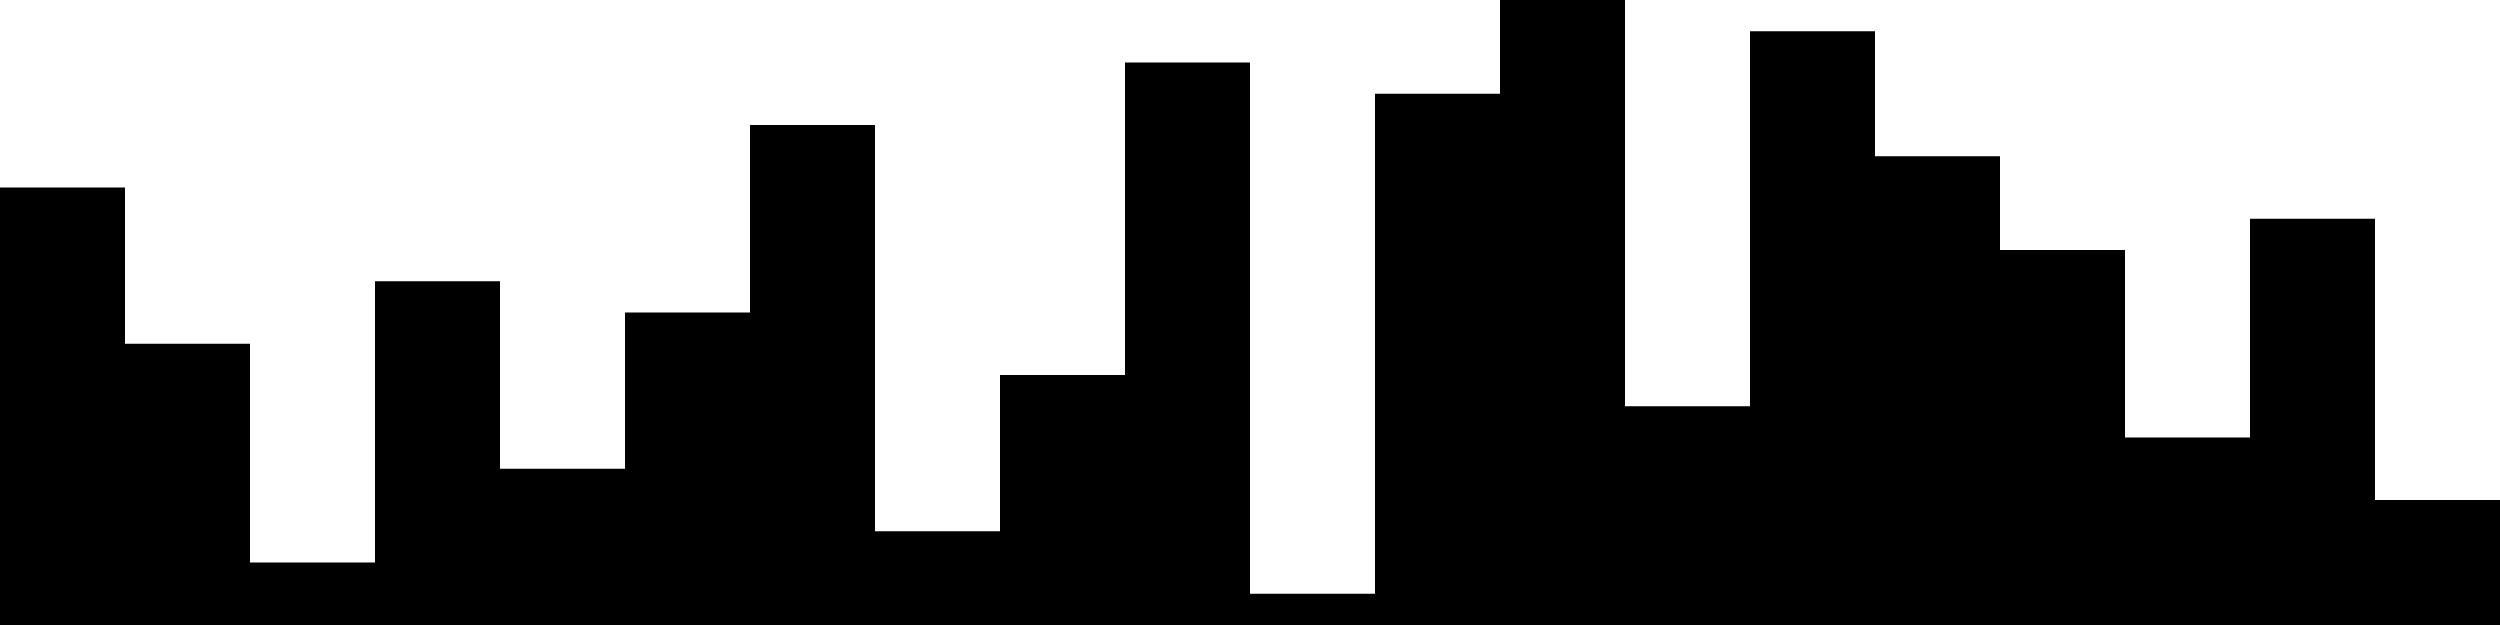 
<svg xmlns="http://www.w3.org/2000/svg" width="800" height="200">
<style>
rect {
    fill: black;
}
@media (prefers-color-scheme: dark) {
    rect {
        fill: white;
    }
}
</style>
<rect width="40" height="140" x="0" y="60" />
<rect width="40" height="90" x="40" y="110" />
<rect width="40" height="20" x="80" y="180" />
<rect width="40" height="110" x="120" y="90" />
<rect width="40" height="50" x="160" y="150" />
<rect width="40" height="100" x="200" y="100" />
<rect width="40" height="160" x="240" y="40" />
<rect width="40" height="30" x="280" y="170" />
<rect width="40" height="80" x="320" y="120" />
<rect width="40" height="180" x="360" y="20" />
<rect width="40" height="10" x="400" y="190" />
<rect width="40" height="170" x="440" y="30" />
<rect width="40" height="200" x="480" y="0" />
<rect width="40" height="70" x="520" y="130" />
<rect width="40" height="190" x="560" y="10" />
<rect width="40" height="150" x="600" y="50" />
<rect width="40" height="120" x="640" y="80" />
<rect width="40" height="60" x="680" y="140" />
<rect width="40" height="130" x="720" y="70" />
<rect width="40" height="40" x="760" y="160" />
</svg>
